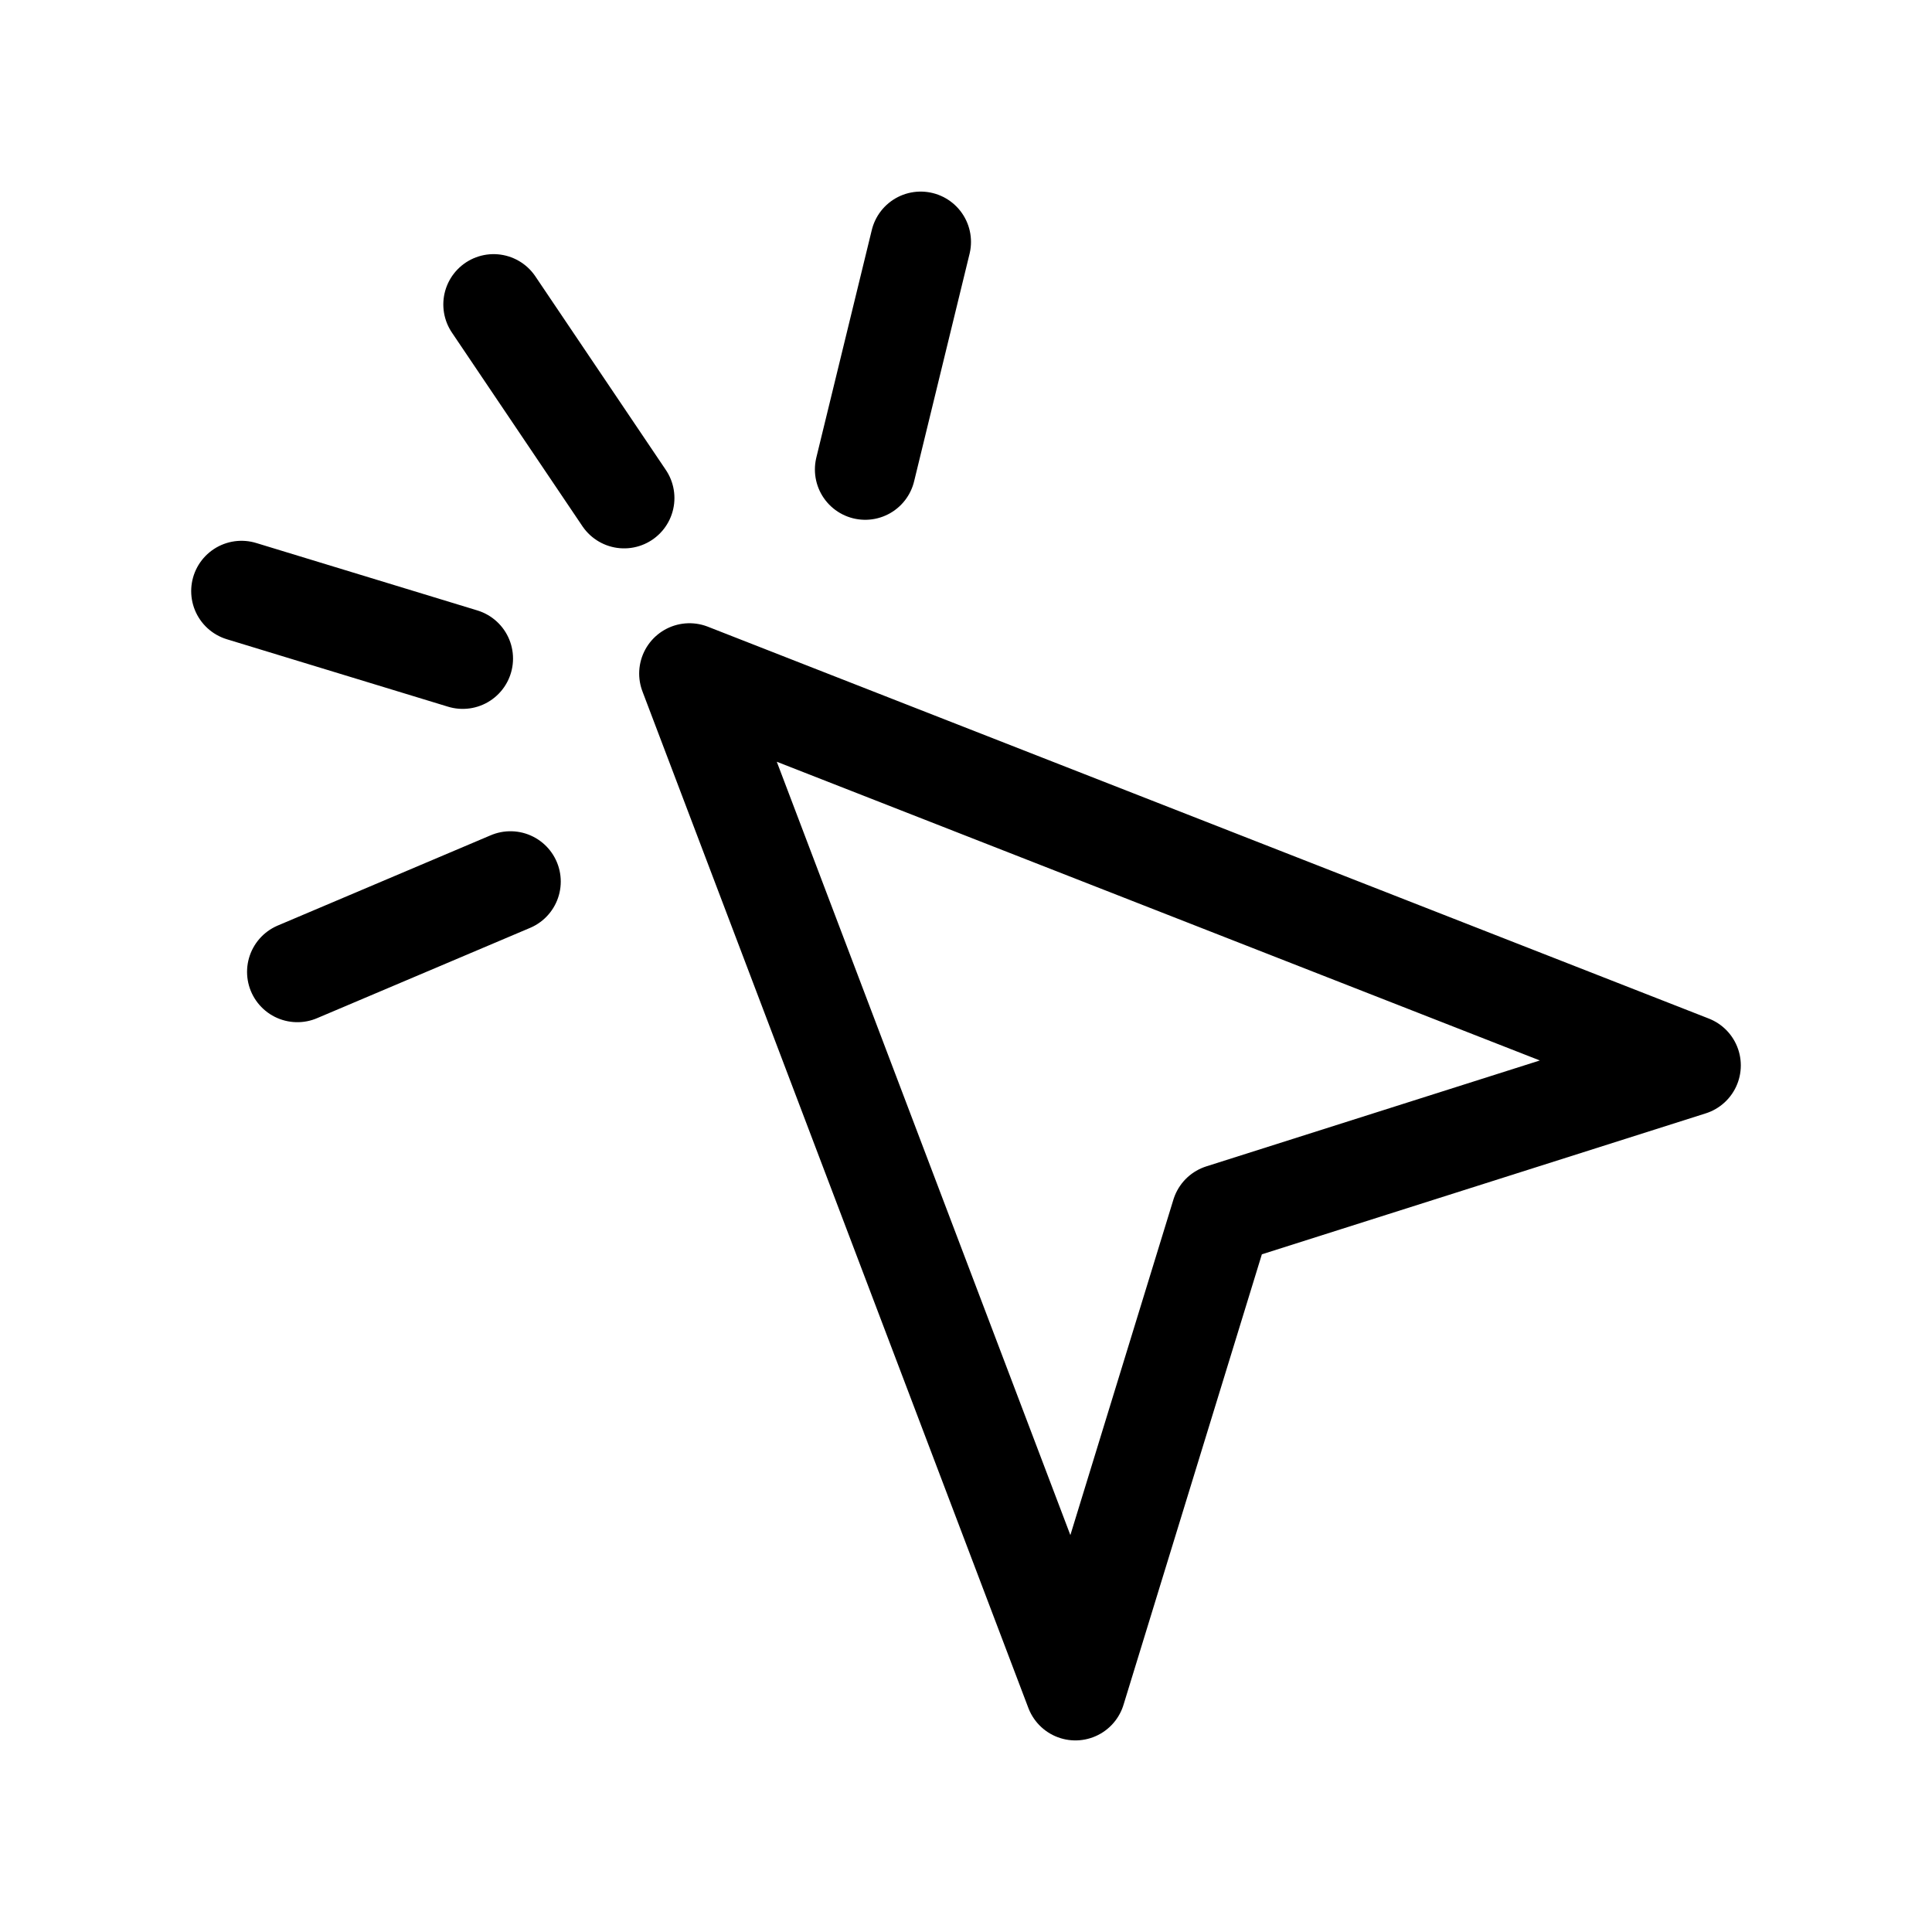 <svg width="24" height="24" viewBox="0 0 24 24" fill="none" xmlns="http://www.w3.org/2000/svg">
<path d="M3 7.343L5.748 8.181M3.694 12.073L6.341 10.951M6.132 3.782L7.753 6.187M11.437 3.005L10.748 5.832M8.565 8.367L13.359 20.995L15.174 15.085L21 13.235L8.565 8.367Z" stroke="currentColor" stroke-width="1.25" stroke-linecap="round" stroke-linejoin="round"/>
</svg>
